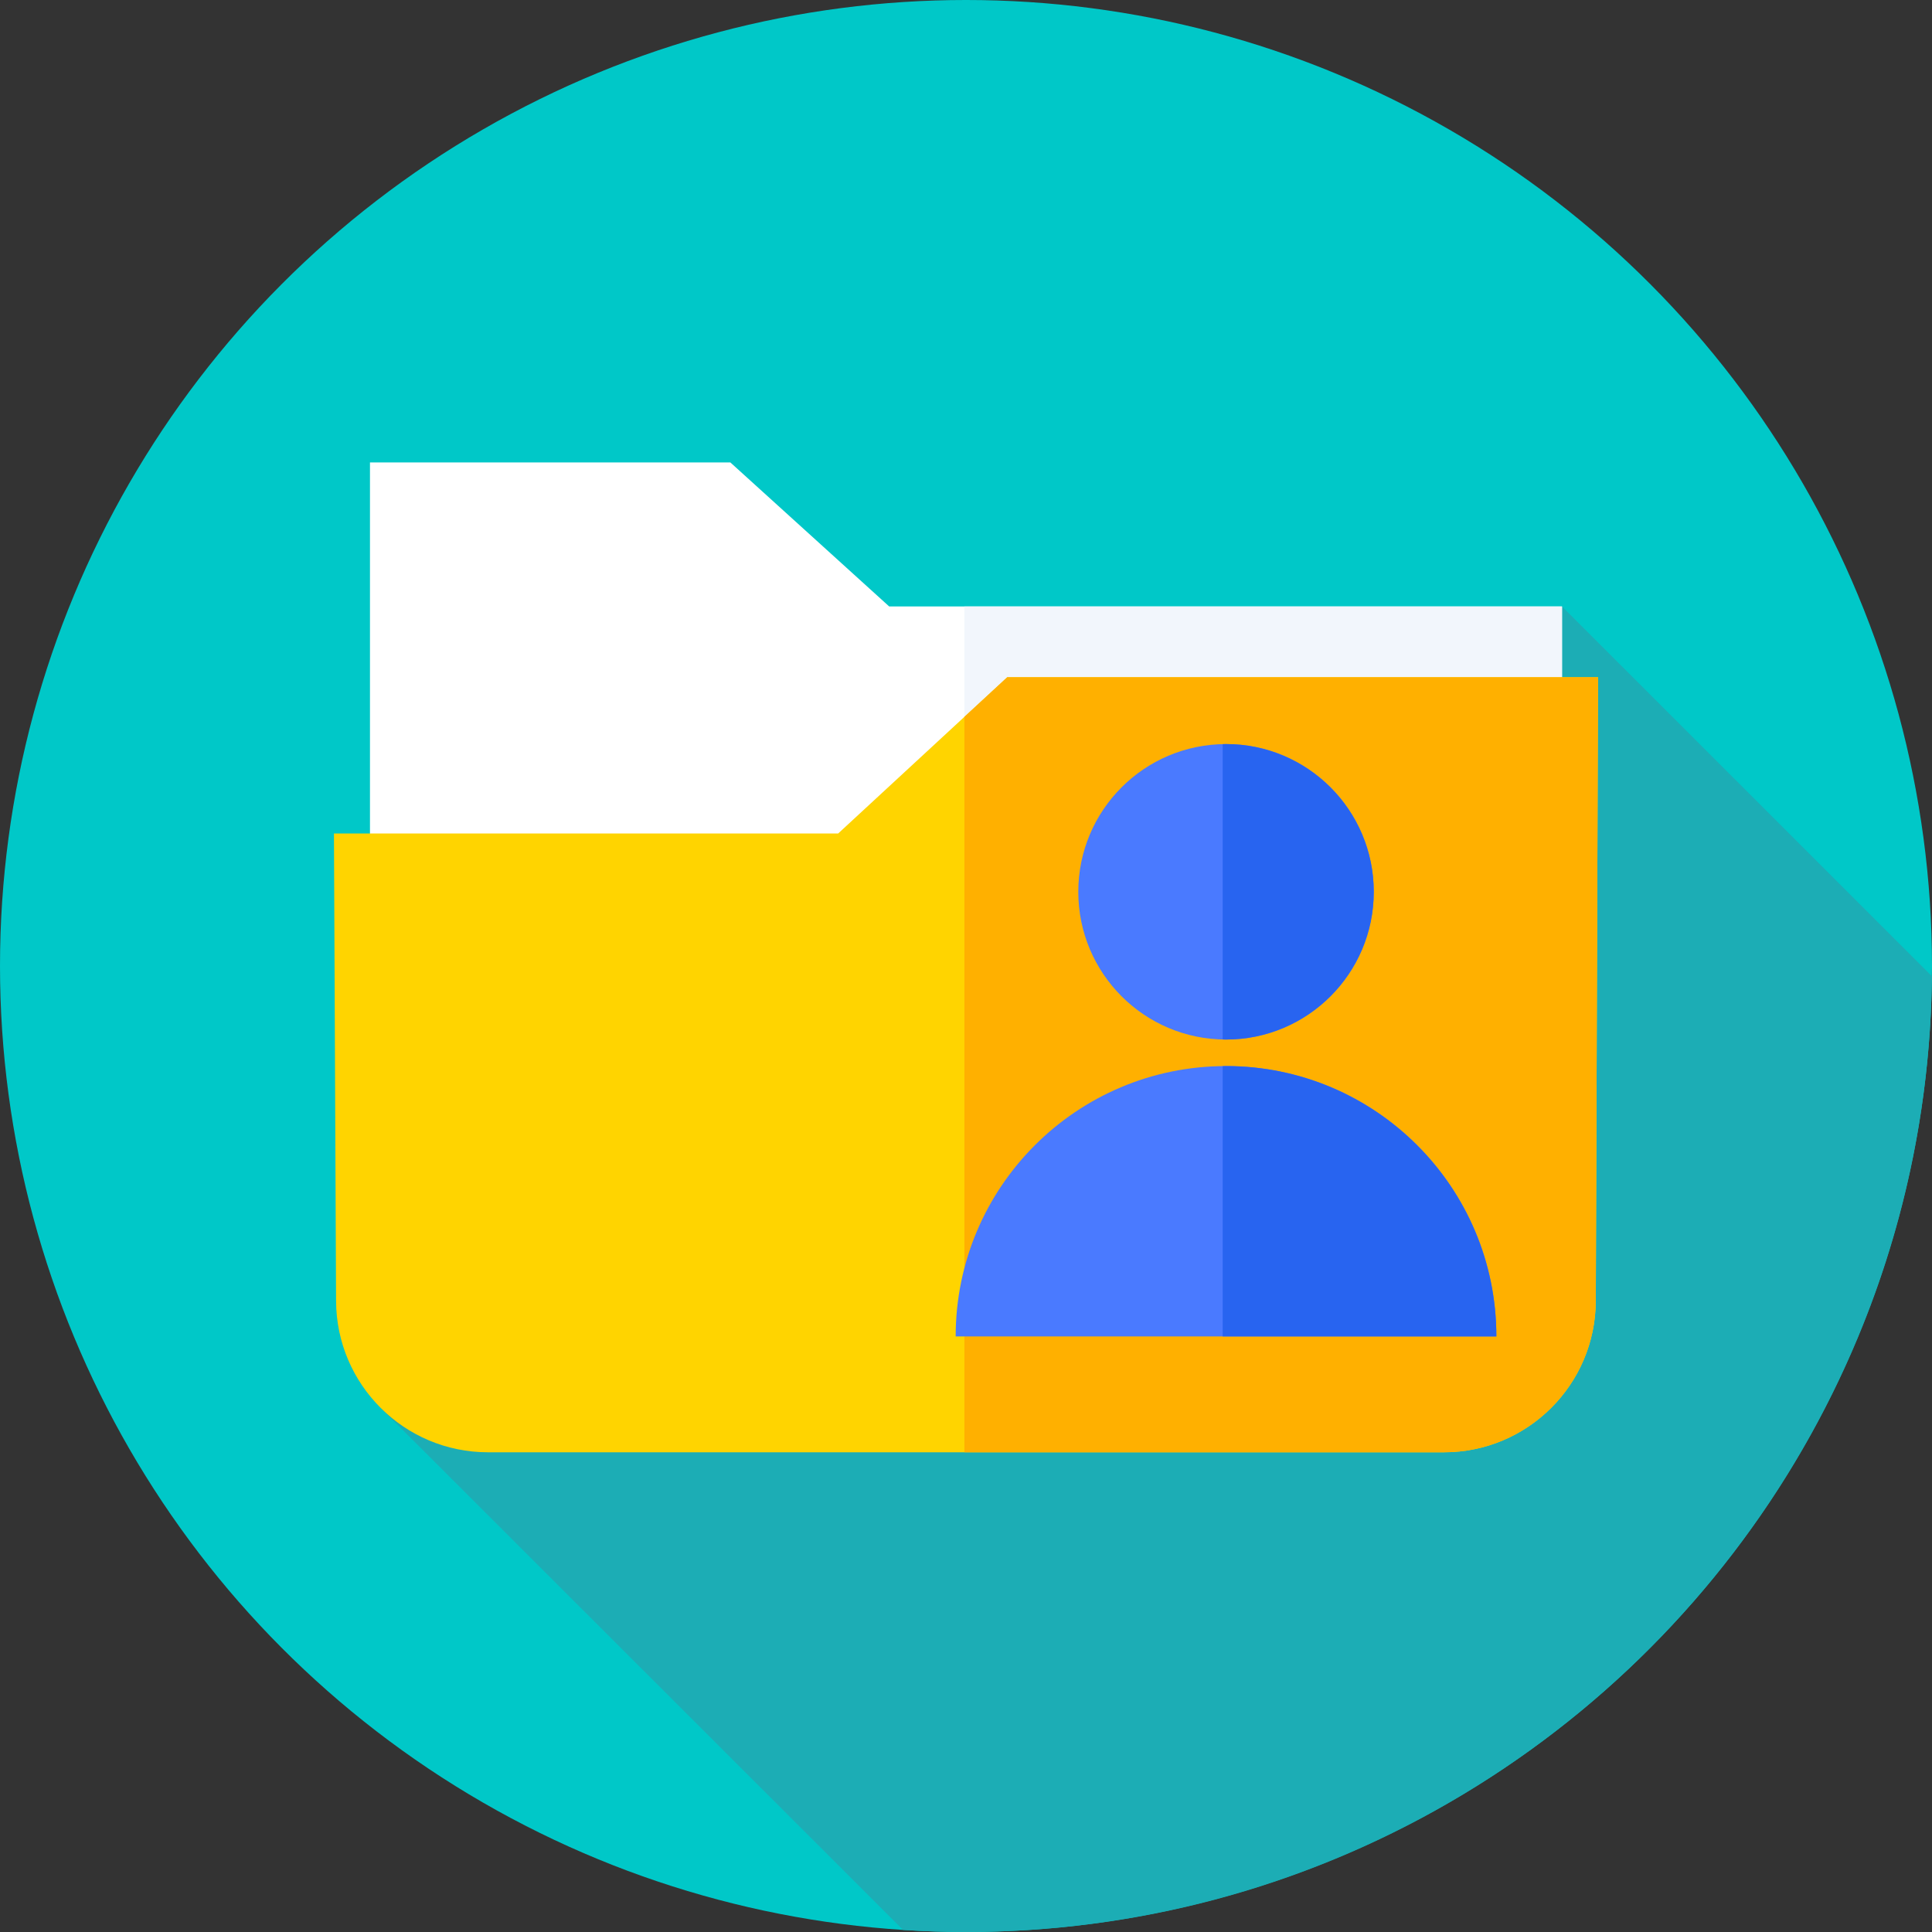 <!-- icon666.com - MILLIONS OF FREE VECTOR ICONS --><svg version="1.1" id="Capa_1" xmlns="http://www.w3.org/2000/svg" xmlns:xlink="http://www.w3.org/1999/xlink" x="0px" y="0px" viewBox="0 0 512 512" style="enable-background:new 0 0 512 512;" xml:space="preserve"><rect x="0" y="0" width="512" height="512" fill="#333333" stroke="none"/><circle style="fill:#00C8C8;" cx="256" cy="256" r="256"></circle><path style="fill:#1CADB5;" d="M511.966,258.716l-98.012-97.999L100.777,373.004l138.528,138.44 C244.826,511.799,250.389,512,256,512C396.477,512,510.506,398.848,511.966,258.716z"></path><polygon style="fill:#FFFFFF;" points="413.953,366.109 98.047,366.109 98.047,122.553 193.553,122.553 235.644,160.718 413.953,160.718 "></polygon><rect x="255.57" y="160.72" style="fill:#F2F6FC;" width="158.38" height="205.39"></rect><path style="fill:#FFD400;" d="M382.648,384.87H129.316c-22.16,0-40.152-17.911-40.253-40.071L88.5,220.879h133.626l44.801-41.401 H423.5l-0.599,165.284C422.82,366.936,404.822,384.87,382.648,384.87z"></path><path style="fill:#FFB000;" d="M266.927,179.478l-11.356,10.494V384.87h127.076c22.174,0,40.173-17.933,40.253-40.107l0.599-165.284 H266.927V179.478z"></path><circle style="fill:#4A7AFF;" cx="324.91" cy="236.34" r="39.15"></circle><path style="fill:#2864F0;" d="M324.907,197.181c-0.296,0-0.589,0.016-0.883,0.022v78.263c0.295,0.007,0.587,0.022,0.883,0.022 c21.624,0,39.154-17.53,39.154-39.154S346.531,197.181,324.907,197.181z"></path><path style="fill:#4A7AFF;" d="M253.263,354.164c0-39.568,32.076-71.644,71.644-71.644s71.644,32.076,71.644,71.644H253.263z"></path><path style="fill:#2864F0;" d="M324.907,282.52c-0.296,0-0.588,0.019-0.883,0.022v71.622h72.527 C396.551,314.596,364.475,282.52,324.907,282.52z"></path></svg>